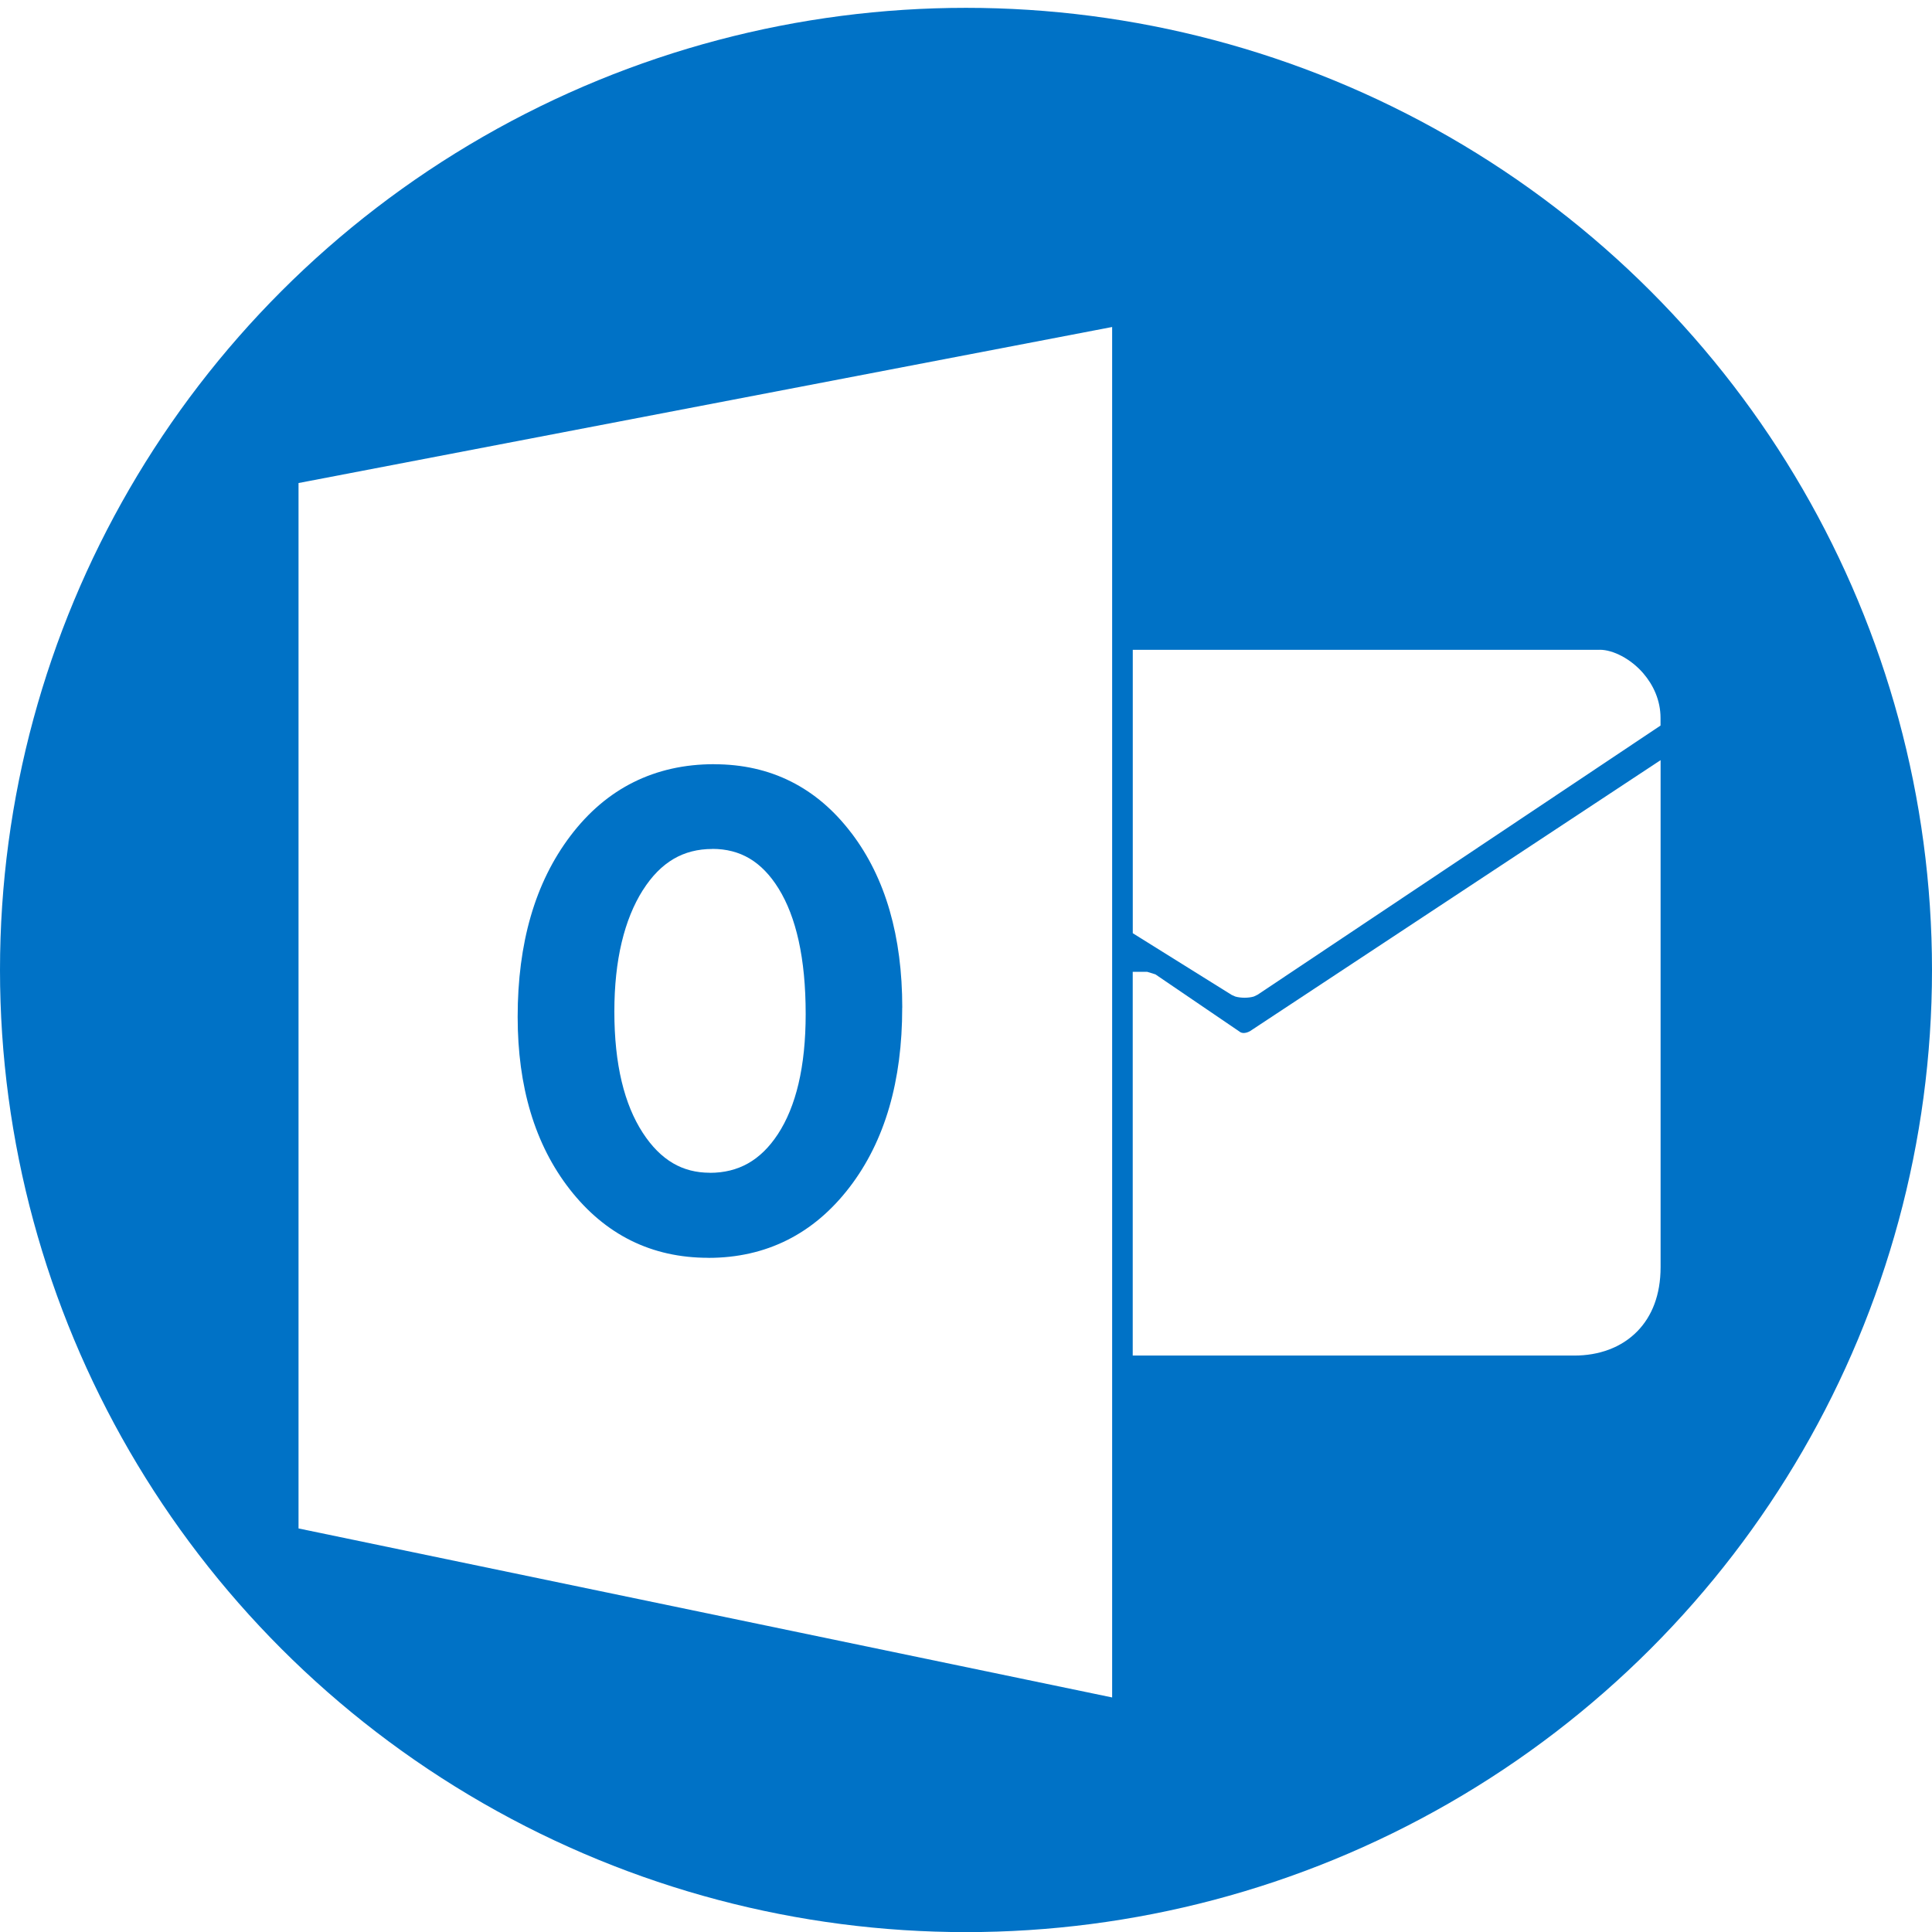<?xml version="1.0" encoding="UTF-8" standalone="no"?>
<svg
   xmlns:dc="http://purl.org/dc/elements/1.1/"
   xmlns:cc="http://creativecommons.org/ns#"
   xmlns:rdf="http://www.w3.org/1999/02/22-rdf-syntax-ns#"
   xmlns:svg="http://www.w3.org/2000/svg"
   xmlns="http://www.w3.org/2000/svg"
   xmlns:sodipodi="http://sodipodi.sourceforge.net/DTD/sodipodi-0.dtd"
   xmlns:inkscape="http://www.inkscape.org/namespaces/inkscape"
   height="512"
   style="clip-rule:evenodd;fill-rule:evenodd;image-rendering:optimizeQuality;shape-rendering:geometricPrecision;text-rendering:geometricPrecision"
   viewBox="0 0 512 512"
   width="512"
   xml:space="preserve"
   version="1.1"
   id="svg17"
   sodipodi:docname="Outlook_icon-icons.com_67087.svg"
   inkscape:version="0.92.3 (2405546, 2018-03-11)"><sodipodi:namedview
     pagecolor="#ffffff"
     bordercolor="#666666"
     borderopacity="1"
     objecttolerance="10"
     gridtolerance="10"
     guidetolerance="10"
     inkscape:pageopacity="0"
     inkscape:pageshadow="2"
     inkscape:window-width="1366"
     inkscape:window-height="743"
     id="namedview19"
     showgrid="false"
     inkscape:showpageshadow="false"
     inkscape:zoom="0.4609375"
     inkscape:cx="137.45782"
     inkscape:cy="377.31621"
     inkscape:window-x="0"
     inkscape:window-y="0"
     inkscape:window-maximized="1"
     inkscape:current-layer="svg17" /><defs
     id="defs4"><style
       type="text/css"
       id="style2">
   <![CDATA[
    .fil2 {fill:none}
    .fil1 {fill:#0072C6}
    .fil0 {fill:#0072C6;fill-rule:nonzero}
   ]]>
  </style><filter
       style="color-interpolation-filters:sRGB;"
       inkscape:label="Drop Shadow"
       id="filter843"><feFlood
         flood-opacity="0.498"
         flood-color="rgb(0,0,0)"
         result="flood"
         id="feFlood833" /><feComposite
         in="flood"
         in2="SourceGraphic"
         operator="in"
         result="composite1"
         id="feComposite835" /><feGaussianBlur
         in="composite1"
         stdDeviation="0.5"
         result="blur"
         id="feGaussianBlur837" /><feOffset
         dx="1"
         dy="1"
         result="offset"
         id="feOffset839" /><feComposite
         in="SourceGraphic"
         in2="offset"
         operator="over"
         result="composite2"
         id="feComposite841" /></filter></defs><g
     id="g852"
     transform="matrix(0.25,0,0,0.249,0,384.542)"><circle
       r="1024"
       cy="-512"
       cx="1024"
       id="path831"
       style="opacity:1;fill:#0072c6;fill-opacity:1;fill-rule:nonzero;stroke:none;stroke-width:1.6;stroke-miterlimit:4;stroke-dasharray:none;stroke-opacity:1" /><g
       style="fill:#ffffff;filter:url(#filter843)"
       transform="matrix(0.96,0,0,0.955,54.376,-1446.057)"
       id="Layer_x0020_1"><path
         style="fill:#ffffff;fill-rule:nonzero"
         inkscape:connector-curvature="0"
         id="path6"
         d="M 1193.18,927.326 V 636.212 620.274 h 16 l 499.77,0.007 v -0.063 c 14.354,0 34.039,9.891 48.024,26.342 10.936,12.866 18.96,29.94 18.96,49.636 v 8.489 l -7.063,4.761 -437.842,295.193 -4.124,2.001 c -2.923,0.922 -6.749,1.358 -10.266,1.358 -3.404,0 -7.246,-0.451 -10.159,-1.297 l -4.063,-1.812 -101.737,-64.064 -7.5,-4.722 v -8.778 z"
         class="fil0" /><path
         style="fill:#ffffff;fill-rule:nonzero"
         inkscape:connector-curvature="0"
         id="path8"
         d="m 1218.18,981.959 92.856,63.782 0.437,0.312 c 3.987,2.93 9.894,-0.104 11.066,-0.757 l 428.652,-285.548 24.813,-16.528 v 29.841 535.054 c 0,31.567 -9.802,55.033 -25.408,71.32 -18.034,18.819 -43.264,27.352 -69.811,27.352 h -471.661 -16.002 v -16 -395.639 -16 h 16 0.057 l 9,2.813 z"
         class="fil0" /><path
         style="fill:#ffffff;fill-rule:nonzero"
         inkscape:connector-curvature="0"
         id="path10"
         d="m 728.975,842.207 c -16.028,0 -30.273,3.678 -42.71,11.018 -12.857,7.586 -24.208,19.211 -34.025,34.851 l -0.035,-0.021 c -10.264,16.397 -18.053,35.79 -23.355,58.165 -5.4,22.8 -8.106,48.574 -8.106,77.322 0,29.199 2.706,55.181 8.106,77.941 5.257,22.15 13.034,41.192 23.314,57.123 9.82,15.242 20.955,26.526 33.396,33.867 11.966,7.062 25.518,10.582 40.647,10.582 v 0.078 c 15.77,0 29.806,-3.498 42.093,-10.481 12.495,-7.1 23.511,-17.986 33.035,-32.647 9.998,-15.4 17.578,-34.082 22.724,-56.032 5.288,-22.56 7.942,-48.53 7.942,-77.893 0,-30.776 -2.58,-57.97 -7.746,-81.571 -5.006,-22.865 -12.404,-42.282 -22.199,-58.24 -9.261,-15.08 -19.991,-26.257 -32.194,-33.528 -11.87,-7.07 -25.5,-10.611 -40.886,-10.612 v 0.078 z"
         class="fil0" /><path
         style="fill:#ffffff"
         inkscape:connector-curvature="0"
         id="path12"
         d="M 1170.4,1768.14 V 279.87 260.506 l -19,3.677 -866.403,167.705 -13,2.517 v 13.171 1138.92 12.951 l 12.75,2.674 866.403,181.65 19.251,4.036 v -19.661 z M 730.928,747.8 c 31.168,-0.004 59.447,6.406 84.808,19.24 25.287,12.797 47.512,31.897 66.65,57.308 l 0.031,-0.022 c 18.866,25.011 32.988,53.893 42.361,86.65 9.248,32.314 13.872,68.358 13.872,108.139 h -0.063 c 0.025,40.833 -4.75,77.849 -14.313,111.034 -9.706,33.685 -24.32,63.371 -43.82,89.046 -19.837,26.094 -42.775,45.729 -68.813,58.876 -26.178,13.216 -55.225,19.837 -87.143,19.837 v -0.063 c -31.287,0 -59.699,-6.387 -85.244,-19.145 -25.515,-12.742 -48.073,-31.774 -67.686,-57.086 -19.276,-24.941 -33.729,-53.58 -43.342,-85.924 -9.5,-31.969 -14.258,-67.431 -14.258,-106.403 0,-41.059 4.793,-78.333 14.385,-111.815 9.697,-33.852 24.338,-63.823 43.924,-89.907 19.88,-26.486 43.076,-46.398 69.581,-59.731 26.636,-13.397 56.328,-20.098 89.069,-20.098 v 0.063 z"
         class="fil1" /></g><rect
       style="fill:none"
       y="-1536"
       x="0"
       id="rect15"
       width="2048"
       height="2048"
       class="fil2" /></g></svg>